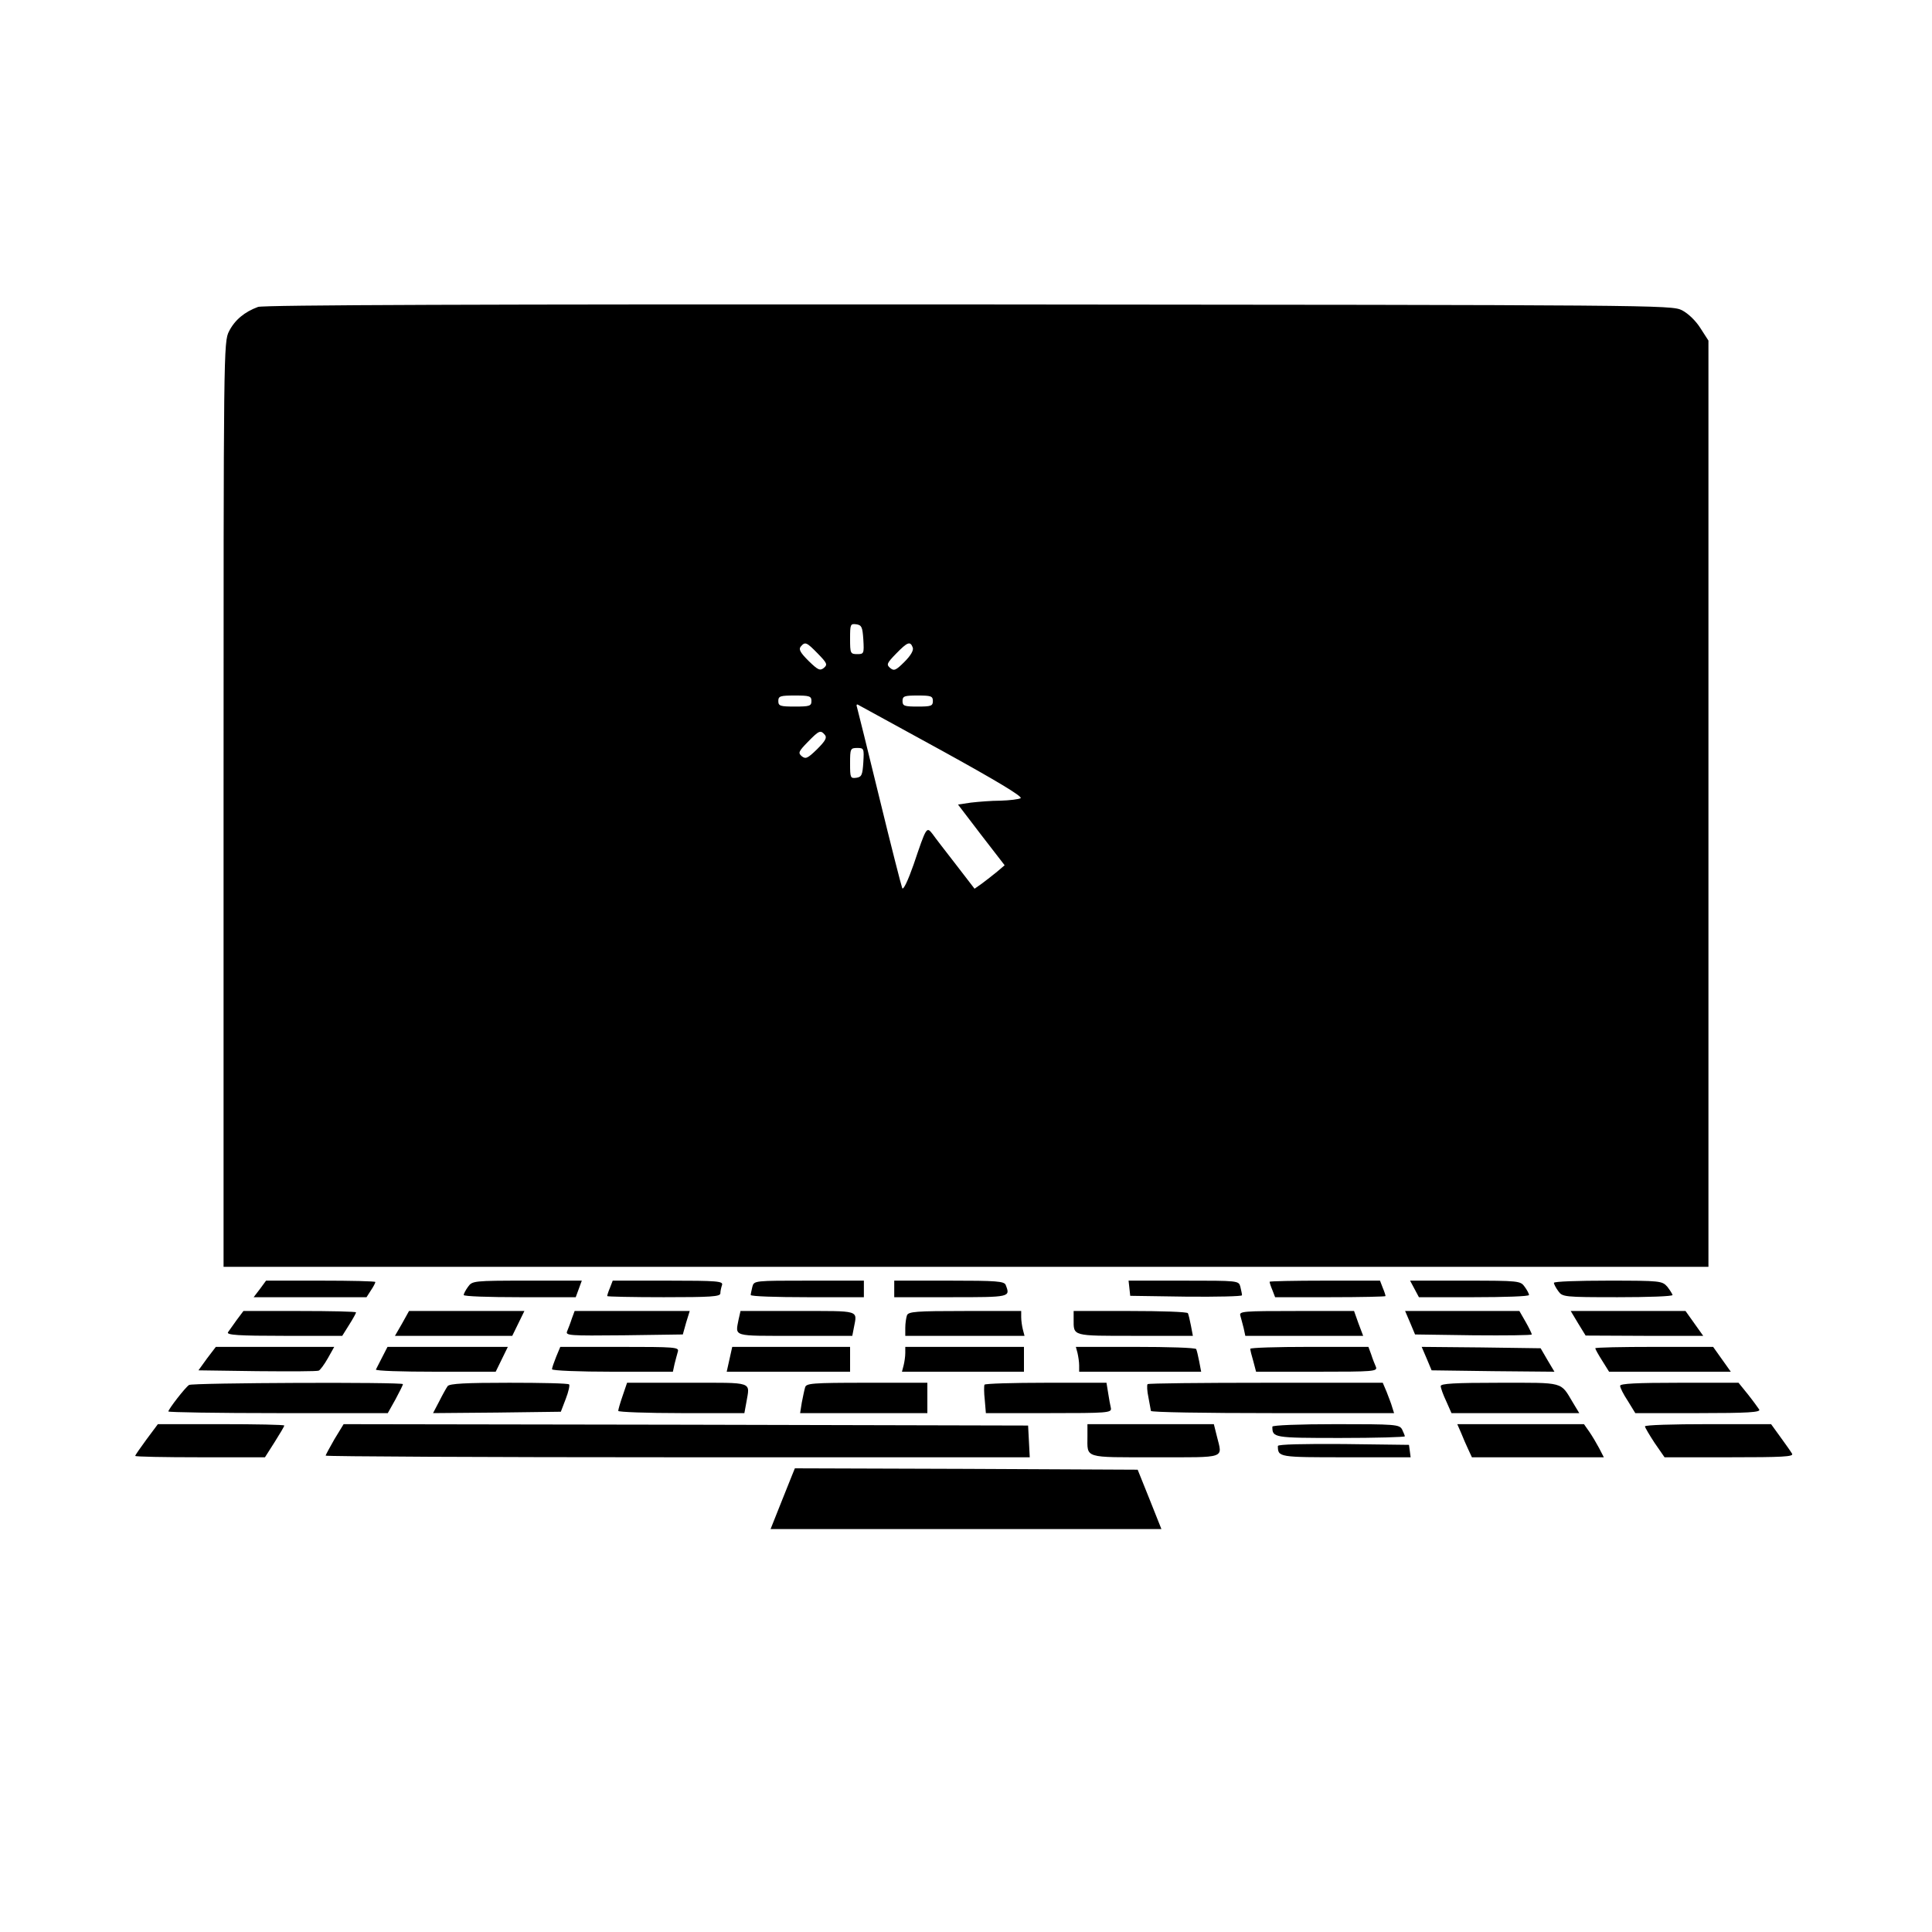<?xml version="1.0" standalone="no"?>
<!DOCTYPE svg PUBLIC "-//W3C//DTD SVG 20010904//EN"
 "http://www.w3.org/TR/2001/REC-SVG-20010904/DTD/svg10.dtd">
<svg version="1.0" xmlns="http://www.w3.org/2000/svg"
 width="700pt" height="700pt" viewBox="0 0 700 700"
 preserveAspectRatio="xMidYMid meet">
<g transform="translate(0,700) scale(0.1,-0.1)"
fill="#000000" stroke="none">
<path d="M935 5888 c-49 -18 -84 -47 -105 -88 -20 -39 -20 -65 -20 -1715 l0
-1675 2690 0 2690 0 0 1678 0 1678 -29 45 c-17 27 -44 53 -67 65 -38 19 -93
19 -2584 21 -1781 1 -2554 -2 -2575 -9z m2193 -1205 c3 -51 2 -53 -22 -53 -25
0 -26 3 -26 56 0 52 1 55 23 52 19 -3 22 -10 25 -55z m-165 -51 c34 -35 36
-40 22 -52 -14 -11 -21 -8 -55 25 -30 30 -37 42 -29 52 16 19 21 17 62 -25z
m344 22 c4 -10 -7 -29 -30 -52 -31 -31 -38 -34 -52 -22 -14 12 -12 17 22 52
41 42 51 46 60 22z m-367 -194 c0 -18 -7 -20 -60 -20 -53 0 -60 2 -60 20 0 18
7 20 60 20 53 0 60 -2 60 -20z m440 0 c0 -18 -7 -20 -55 -20 -48 0 -55 2 -55
20 0 18 7 20 55 20 48 0 55 -2 55 -20z m33 -180 c194 -107 293 -166 285 -172
-7 -4 -40 -8 -73 -9 -33 0 -81 -4 -107 -7 l-47 -7 84 -110 85 -110 -27 -23
c-16 -13 -40 -32 -55 -43 l-27 -19 -67 87 c-38 49 -76 98 -85 111 -22 28 -22
28 -69 -111 -20 -57 -37 -93 -41 -85 -3 7 -41 155 -83 328 -42 173 -79 321
-81 328 -3 7 -1 11 3 9 4 -2 141 -77 305 -167z m-424 57 c8 -10 1 -22 -29 -52
-34 -33 -41 -36 -55 -25 -14 12 -12 17 22 52 41 42 46 44 62 25z m139 -99 c-3
-46 -6 -53 -25 -56 -22 -3 -23 0 -23 52 0 53 1 56 26 56 24 0 25 -2 22 -52z"/>
<path d="M942 2330 l-23 -30 205 0 204 0 16 25 c9 13 16 27 16 30 0 3 -89 5
-198 5 l-198 0 -22 -30z"/>
<path d="M1696 2338 c-9 -12 -16 -26 -16 -30 0 -5 91 -8 203 -8 l203 0 11 30
11 30 -198 0 c-194 0 -199 -1 -214 -22z"/>
<path d="M2210 2334 c-6 -14 -10 -27 -10 -30 0 -2 92 -4 205 -4 170 0 205 2
205 14 0 8 3 21 6 30 5 14 -16 16 -195 16 l-201 0 -10 -26z"/>
<path d="M2726 2338 c-3 -13 -6 -26 -6 -30 0 -5 92 -8 205 -8 l205 0 0 30 0
30 -199 0 c-198 0 -199 0 -205 -22z"/>
<path d="M3240 2330 l0 -30 205 0 c216 0 216 0 199 44 -5 14 -33 16 -205 16
l-199 0 0 -30z"/>
<path d="M4092 2333 l3 -28 203 -3 c111 -1 202 1 202 5 0 5 -3 18 -6 31 -6 22
-7 22 -206 22 l-199 0 3 -27z"/>
<path d="M4600 2356 c0 -3 4 -16 10 -30 l10 -26 200 0 c110 0 200 2 200 4 0 3
-4 16 -10 30 l-10 26 -200 0 c-110 0 -200 -2 -200 -4z"/>
<path d="M5125 2330 l16 -30 199 0 c110 0 200 3 200 8 0 4 -7 18 -16 30 -15
21 -20 22 -215 22 l-200 0 16 -30z"/>
<path d="M5630 2352 c0 -4 7 -18 16 -30 15 -21 20 -22 215 -22 109 0 199 3
199 8 -1 4 -9 17 -19 30 -19 21 -24 22 -215 22 -108 0 -196 -3 -196 -8z"/>
<path d="M858 2218 c-13 -18 -28 -39 -32 -45 -6 -10 38 -13 203 -13 l211 0 25
40 c14 22 25 42 25 45 0 3 -92 5 -204 5 l-204 0 -24 -32z"/>
<path d="M1457 2205 l-26 -45 213 0 212 0 22 45 22 45 -209 0 -209 0 -25 -45z"/>
<path d="M2072 2223 c-5 -16 -13 -36 -17 -46 -7 -16 5 -17 206 -15 l213 3 12
43 13 42 -209 0 -208 0 -10 -27z"/>
<path d="M2676 2219 c-12 -63 -24 -59 203 -59 l209 0 6 31 c12 63 24 59 -203
59 l-208 0 -7 -31z"/>
<path d="M3286 2234 c-3 -9 -6 -29 -6 -45 l0 -29 216 0 216 0 -6 23 c-3 12 -6
32 -6 45 l0 22 -204 0 c-177 0 -205 -2 -210 -16z"/>
<path d="M3890 2221 c0 -63 -8 -61 222 -61 l210 0 -7 37 c-4 21 -9 41 -11 45
-3 5 -97 8 -210 8 l-204 0 0 -29z"/>
<path d="M4494 2233 c3 -10 8 -30 12 -45 l6 -28 214 0 213 0 -17 45 -16 45
-209 0 c-194 0 -208 -1 -203 -17z"/>
<path d="M5109 2208 l18 -43 211 -3 c117 -1 212 0 212 3 0 3 -10 24 -22 45
l-23 40 -207 0 -207 0 18 -42z"/>
<path d="M5718 2205 l27 -44 213 -1 213 0 -32 45 -32 45 -208 0 -208 0 27 -45z"/>
<path d="M750 2078 l-31 -43 213 -3 c117 -1 217 -1 223 2 5 2 20 22 33 45 l23
41 -214 0 -215 0 -32 -42z"/>
<path d="M1385 2083 c-11 -21 -21 -41 -23 -45 -2 -5 95 -8 215 -8 l219 0 22
45 22 45 -218 0 -218 0 -19 -37z"/>
<path d="M2015 2084 c-8 -20 -15 -40 -15 -45 0 -5 99 -9 219 -9 l219 0 6 28
c4 15 9 35 12 45 5 16 -10 17 -210 17 l-216 0 -15 -36z"/>
<path d="M2643 2075 l-10 -45 223 0 224 0 0 45 0 45 -213 0 -214 0 -10 -45z"/>
<path d="M3280 2098 c0 -13 -3 -33 -6 -45 l-6 -23 221 0 221 0 0 45 0 45 -215
0 -215 0 0 -22z"/>
<path d="M3904 2098 c3 -13 6 -33 6 -45 l0 -23 221 0 221 0 -7 37 c-4 21 -9
41 -11 45 -3 5 -102 8 -221 8 l-215 0 6 -22z"/>
<path d="M4530 2113 c0 -5 5 -25 11 -45 l10 -38 221 0 c206 0 220 1 213 18 -4
9 -12 29 -17 45 l-10 27 -214 0 c-118 0 -214 -3 -214 -7z"/>
<path d="M5169 2078 l18 -43 223 -3 222 -2 -25 42 -25 43 -216 3 -215 2 18
-42z"/>
<path d="M5780 2115 c0 -3 11 -23 25 -45 l25 -40 221 0 220 0 -32 45 -32 45
-214 0 c-117 0 -213 -2 -213 -5z"/>
<path d="M685 1982 c-14 -9 -75 -88 -75 -96 0 -3 179 -6 398 -6 l397 0 28 50
c15 28 27 52 27 55 0 8 -764 5 -775 -3z"/>
<path d="M1622 1978 c-5 -7 -19 -32 -31 -56 l-22 -42 232 2 231 3 18 47 c10
26 15 49 12 52 -3 4 -101 6 -217 6 -158 0 -215 -3 -223 -12z"/>
<path d="M2256 1943 c-9 -26 -16 -50 -16 -55 0 -4 103 -8 229 -8 l228 0 7 38
c13 78 31 72 -213 72 l-219 0 -16 -47z"/>
<path d="M2917 1973 c-3 -10 -8 -35 -12 -55 l-6 -38 231 0 230 0 0 55 0 55
-219 0 c-201 0 -220 -2 -224 -17z"/>
<path d="M3567 1983 c-2 -5 -2 -29 1 -55 l4 -48 228 0 c212 0 228 1 225 18 -2
9 -7 34 -10 55 l-6 37 -219 0 c-120 0 -221 -3 -223 -7z"/>
<path d="M4158 1985 c-3 -3 -2 -25 3 -48 4 -23 8 -45 9 -49 0 -5 198 -8 441
-8 l440 0 -7 22 c-3 12 -13 36 -20 55 l-14 33 -423 0 c-233 0 -426 -2 -429 -5z"/>
<path d="M5220 1978 c0 -7 9 -32 20 -55 l19 -43 231 0 232 0 -23 38 c-46 77
-29 72 -266 72 -164 0 -213 -3 -213 -12z"/>
<path d="M5870 1979 c0 -7 12 -31 28 -55 l27 -44 228 0 c180 0 227 3 221 13
-4 6 -22 31 -41 55 l-34 42 -215 0 c-154 0 -214 -3 -214 -11z"/>
<path d="M531 1785 c-22 -30 -41 -57 -41 -60 0 -3 106 -5 235 -5 l235 0 35 55
c19 30 35 57 35 60 0 3 -103 5 -229 5 l-229 0 -41 -55z"/>
<path d="M1212 1786 c-17 -30 -32 -57 -32 -60 0 -3 574 -6 1275 -6 l1276 0 -3
58 -3 57 -1240 3 -1240 2 -33 -54z"/>
<path d="M3940 1796 c0 -81 -16 -76 246 -76 262 0 243 -6 223 76 l-11 44 -229
0 -229 0 0 -44z"/>
<path d="M4610 1831 c0 -40 3 -41 246 -41 129 0 234 3 234 6 0 3 -5 14 -10 25
-10 18 -24 19 -240 19 -133 0 -230 -4 -230 -9z"/>
<path d="M5294 1808 c7 -18 19 -45 26 -60 l13 -28 239 0 239 0 -17 33 c-9 17
-25 44 -36 60 l-19 27 -230 0 -229 0 14 -32z"/>
<path d="M5960 1832 c0 -4 16 -31 35 -60 l36 -52 235 0 c192 0 234 2 227 13
-4 7 -23 34 -42 60 l-34 47 -229 0 c-125 0 -228 -3 -228 -8z"/>
<path d="M4630 1761 c0 -41 3 -41 247 -41 l234 0 -3 23 -3 22 -237 3 c-143 1
-238 -1 -238 -7z"/>
<path d="M2871 1658 c-5 -13 -25 -62 -44 -110 l-35 -88 708 0 708 0 -43 108
-43 107 -621 3 -621 2 -9 -22z"/>
</g>
</svg>
